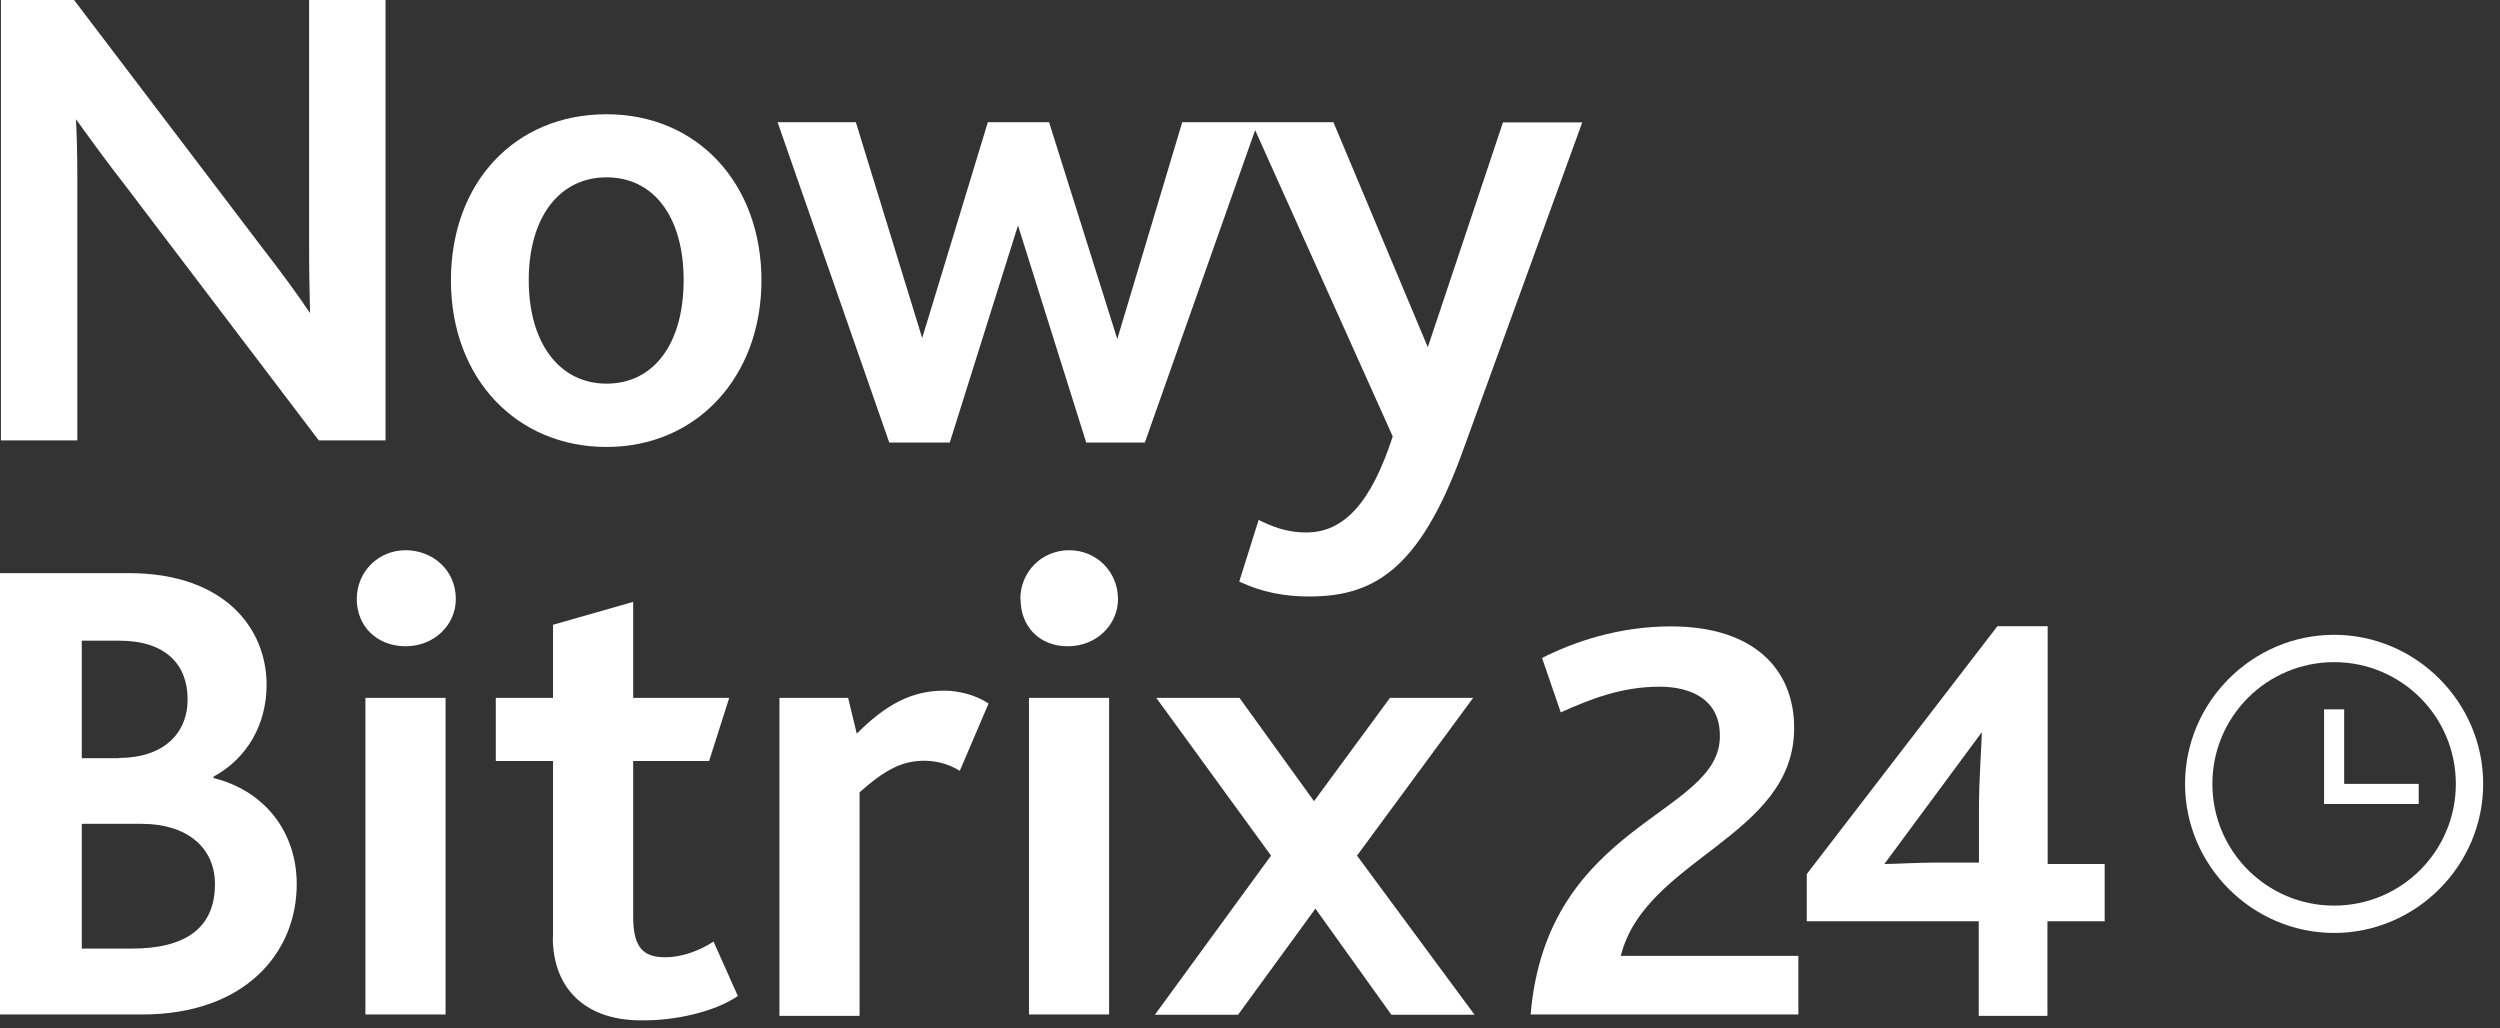 <svg width="107" height="44" viewBox="0 0 107 44" fill="none" xmlns="http://www.w3.org/2000/svg">
	<rect x="0" y="0" width="107" height="44" fill="#333333" stroke="none"/>
	<g clip-path="url(#clip0_16_262)">
		<path d="M13.23 10.68C13.23 11.64 13.25 12.5 13.27 13.4C12.72 12.58 12.06 11.68 11.23 10.61L3.17 0H0.04V18.85H3.31V7.64C3.31 6.66 3.29 5.83 3.25 5.1C3.37 5.26 3.49 5.43 3.61 5.6C4.09 6.26 4.63 7 5.27 7.82L13.6 18.79L13.65 18.85H16.5V0H13.23V10.68Z" fill="white"/>
		<path d="M25.96 4.89C22.04 4.89 19.3 7.81 19.3 12C19.3 16.19 22.1 19.13 25.96 19.13C29.82 19.13 32.59 16.13 32.59 12C32.59 7.87 29.86 4.89 25.96 4.89ZM25.96 16.42C23.94 16.42 22.63 14.68 22.63 11.99C22.63 9.3 23.94 7.59 25.96 7.59C27.98 7.59 29.26 9.28 29.26 11.99C29.26 14.7 27.99 16.42 25.96 16.42Z" fill="white"/>
		<path d="M64.33 5.23L61.11 14.86L57.07 5.23H50.6L47.82 14.51L44.9 5.23H42.28L39.47 14.47L36.63 5.23H33.28L38.06 18.94H40.65L43.57 9.65L46.49 18.94H49L53.72 5.57L59.61 18.68C58.68 21.52 57.53 22.79 55.9 22.79C55.28 22.79 54.7 22.65 54.03 22.33L53.87 22.25L53.04 24.89L53.17 24.95C54.04 25.34 54.97 25.53 56.02 25.53C58.69 25.53 60.72 24.5 62.58 19.38L67.72 5.24H64.34L64.33 5.23Z" fill="white"/>
		<path d="M65.5 43.42H76.97V40.91H69.37C70.41 36.74 76.79 35.82 76.79 31.16C76.79 28.65 75.07 26.81 71.52 26.81C69.25 26.81 67.35 27.48 66 28.16L66.8 30.49C68.03 29.94 69.38 29.39 71.03 29.39C72.38 29.39 73.61 29.94 73.61 31.48C73.67 34.91 66.19 35.16 65.51 43.44L65.5 43.42Z" fill="white"/>
		<path d="M99.9 39.93C96.4 39.93 93.52 37.05 93.52 33.55C93.52 30.05 96.4 27.17 99.9 27.17C103.4 27.17 106.28 30.05 106.28 33.55C106.28 37.05 103.4 39.93 99.9 39.93ZM99.9 28.34C97.02 28.34 94.69 30.67 94.69 33.55C94.69 36.43 97.02 38.76 99.9 38.76C102.78 38.76 105.11 36.43 105.11 33.55C105.11 30.67 102.78 28.34 99.9 28.34Z" fill="white"/>
		<path d="M103.52 33.55H100.33V30.36H99.47V34.41H103.52V33.55Z" fill="white"/>
		<path d="M0 24.53H5.52C9.57 24.53 11.41 26.86 11.41 29.31C11.41 30.97 10.61 32.44 9.14 33.24V33.3C11.35 33.85 12.7 35.63 12.7 37.84C12.7 40.78 10.49 43.42 6.08 43.42H0V24.53ZM5.09 32.44C6.99 32.44 8.03 31.4 8.03 29.93C8.03 28.46 7.11 27.42 5.09 27.42H3.5V32.45H5.09V32.44ZM5.64 40.6C7.91 40.6 9.2 39.74 9.2 37.84C9.2 36.25 7.97 35.26 6.07 35.26H3.5V40.6H5.65H5.64Z" fill="white"/>
		<path d="M15.27 25.64C15.27 24.47 16.19 23.55 17.36 23.55C18.53 23.55 19.51 24.41 19.51 25.64C19.51 26.74 18.59 27.66 17.36 27.66C16.13 27.66 15.27 26.8 15.27 25.64ZM15.64 29.87H19.07V43.42H15.64V29.87Z" fill="white"/>
		<path d="M23.67 40.11V32.57H21.22V29.87H23.67V26.74L27.1 25.76V29.87H31.21L30.35 32.57H27.1V39.25C27.1 40.54 27.53 40.97 28.45 40.97C29.25 40.97 29.98 40.66 30.54 40.3L31.58 42.63C30.6 43.3 28.94 43.67 27.59 43.67C25.14 43.73 23.66 42.38 23.66 40.11H23.67Z" fill="white"/>
		<path d="M33.42 29.87H36.3L36.67 31.4C37.9 30.17 39 29.56 40.41 29.56C41.02 29.56 41.76 29.74 42.31 30.11L41.08 32.99C40.47 32.62 39.91 32.56 39.55 32.56C38.63 32.56 37.89 32.93 36.79 33.91V43.48H33.36V29.87H33.42Z" fill="white"/>
		<path d="M43.67 25.64C43.67 24.47 44.59 23.55 45.76 23.55C46.93 23.55 47.85 24.47 47.85 25.64C47.85 26.74 46.93 27.66 45.7 27.66C44.47 27.66 43.68 26.8 43.68 25.64H43.67ZM44.04 29.87H47.47V43.42H44.04V29.87Z" fill="white"/>
		<path d="M54.4 36.62L49.49 29.87H53.05L56.24 34.29L59.49 29.87H63.05L58.08 36.62L63.11 43.43H59.55L56.3 38.89L52.99 43.43H49.43L54.4 36.62Z" fill="white"/>
		<path d="M87.64 36.98V26.8H85.49L77.33 37.41V39.43H84.69V43.48H87.63V39.43H90.08V36.98H87.63H87.64ZM84.7 34.59V36.92H82.74C82.13 36.92 81.02 36.98 80.65 36.98L84.82 31.34C84.82 31.83 84.7 33.3 84.7 34.59Z" fill="white"/>
	</g>
	<defs>
		<clipPath id="clip0_16_262">
			<rect width="106.28" height="43.67" fill="white"/>
		</clipPath>
	</defs>
</svg>